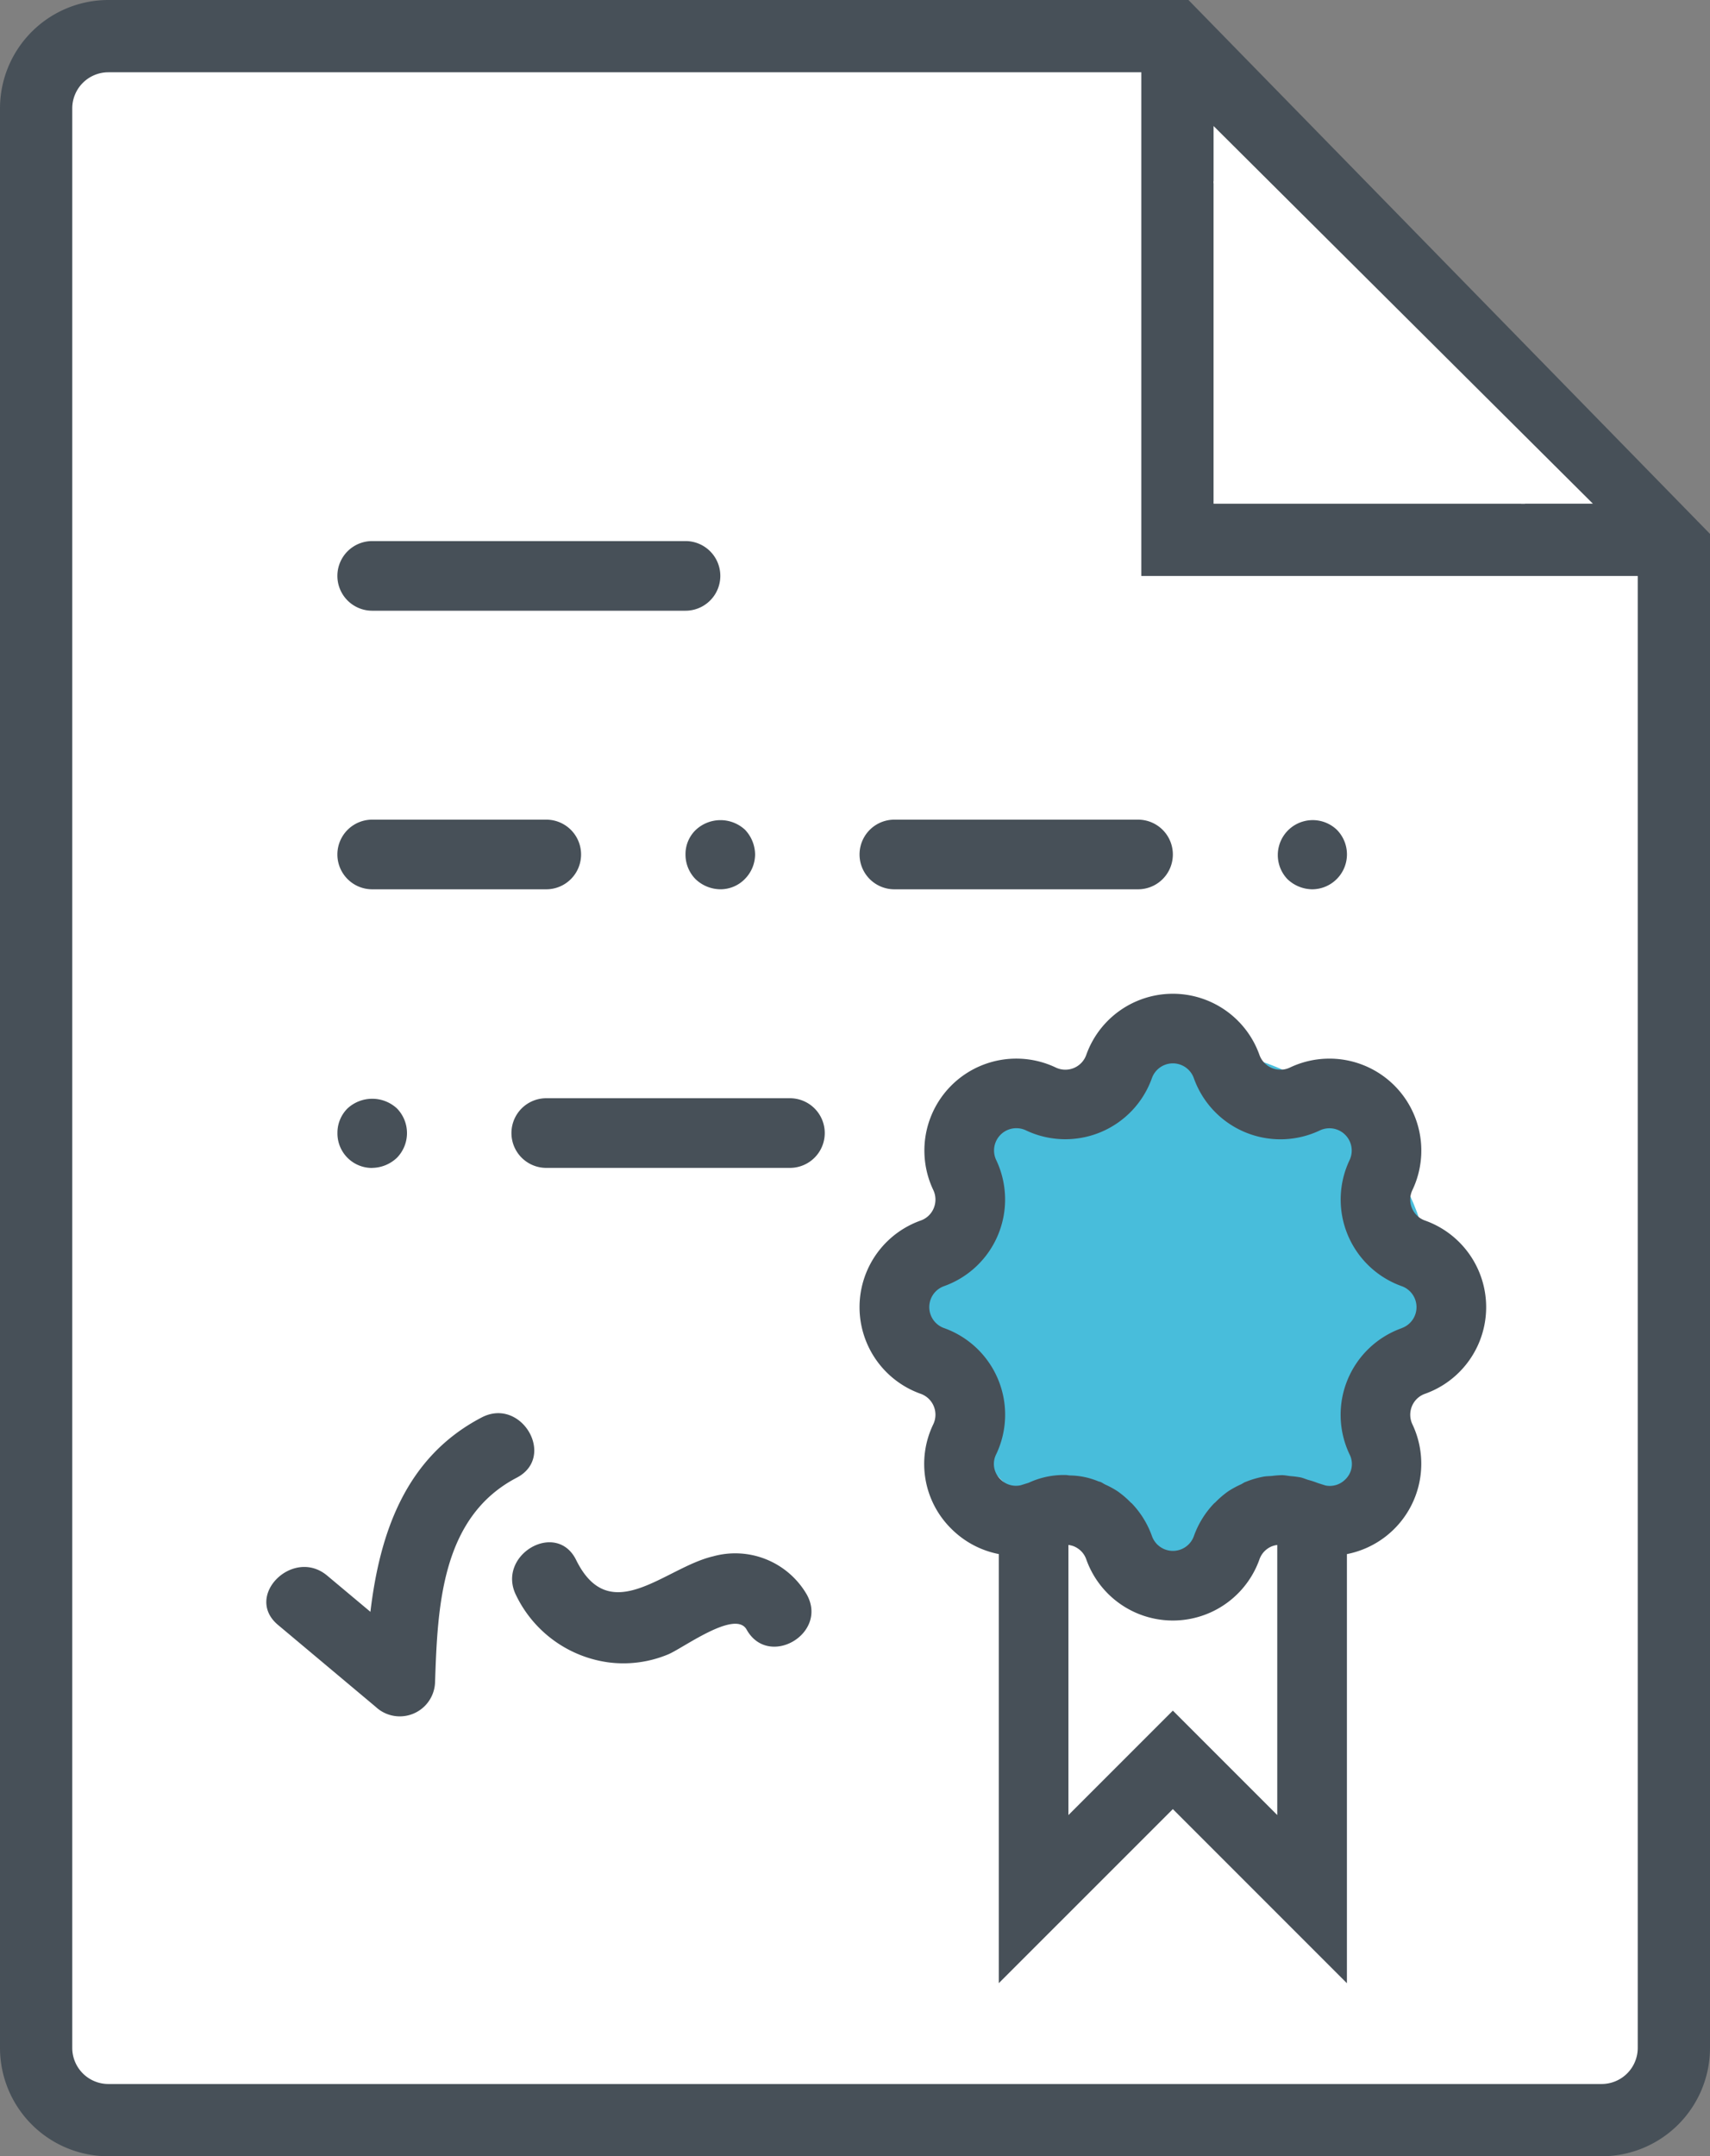 <svg xmlns="http://www.w3.org/2000/svg" viewBox="2438 10283 142 179">
  <rect x="2438" y="10283" width="142" height="179" fill="#808080" stroke="none"/>
  <defs>
    <style>
      .cls-1, .cls-2 {
        fill: #fff;
      }

      .cls-1 {
        stroke: #475058;
        stroke-width: 6px;
      }

      .cls-3 {
        fill: #48bddb;
      }

      .cls-4 {
        fill: #475058;
      }
    </style>
  </defs>
  <g id="Group_215" data-name="Group 215" transform="translate(1900 6904)">
    <path id="Path_228" data-name="Path 228" class="cls-1" d="M6,0H94.427L136,42.543V167a6,6,0,0,1-6,6H6a6,6,0,0,1-6-6V6A6,6,0,0,1,6,0Z" transform="translate(541 3382)"/>
    <path id="Path_229" data-name="Path 229" class="cls-1" d="M2745.509,10207.589v37.227h35.933Z" transform="translate(-2109.734 -6821)"/>
    <path id="Path_230" data-name="Path 230" class="cls-2" d="M2746.776,10215.18v-4.719l31.5,31.352h-5.955Z" transform="translate(-2108 -6821)"/>
    <g id="diploma" transform="translate(533.5 3380.555)">
      <circle id="Ellipse_96" data-name="Ellipse 96" class="cls-3" cx="21" cy="21" r="21" transform="translate(81.5 85.445)"/>
      <path id="Path_218" data-name="Path 218" class="cls-4" d="M18.391,20.782H44.408a2.891,2.891,0,1,0,0-5.782H18.391a2.891,2.891,0,0,0,0,5.782Z" transform="translate(17.017 28.361)"/>
      <path id="Path_219" data-name="Path 219" class="cls-4" d="M18.391,28.782H32.845a2.891,2.891,0,0,0,0-5.782H18.391a2.891,2.891,0,0,0,0,5.782Z" transform="translate(17.017 43.487)"/>
      <path id="Path_220" data-name="Path 220" class="cls-4" d="M33.391,28.782H53.626a2.891,2.891,0,0,0,0-5.782H33.391a2.891,2.891,0,0,0,0,5.782Z" transform="translate(45.378 43.487)"/>
      <path id="Path_221" data-name="Path 221" class="cls-4" d="M26.338,23.841a2.79,2.79,0,0,0-.838,2.024,2.91,2.91,0,0,0,.838,2.052,3.034,3.034,0,0,0,2.052.838,2.833,2.833,0,0,0,2.052-.867,2.921,2.921,0,0,0,.838-2.024,3.029,3.029,0,0,0-.838-2.052A3,3,0,0,0,26.338,23.841Z" transform="translate(35.924 43.513)"/>
      <path id="Path_222" data-name="Path 222" class="cls-4" d="M45.391,28.758a2.9,2.9,0,0,0,2.052-4.943,2.9,2.9,0,0,0-4.1,4.1A3.034,3.034,0,0,0,45.391,28.758Z" transform="translate(68.067 43.511)"/>
      <path id="Path_223" data-name="Path 223" class="cls-4" d="M43.626,31H23.391a2.891,2.891,0,0,0,0,5.782H43.626a2.891,2.891,0,0,0,0-5.782Z" transform="translate(26.471 58.613)"/>
      <path id="Path_224" data-name="Path 224" class="cls-4" d="M18.391,36.758a3.04,3.04,0,0,0,2.052-.838,2.932,2.932,0,0,0,0-4.1,3.027,3.027,0,0,0-4.1,0,2.852,2.852,0,0,0-.838,2.052,2.863,2.863,0,0,0,2.891,2.891Z" transform="translate(17.017 58.637)"/>
      <path id="Path_225" data-name="Path 225" class="cls-4" d="M31.342,40.4c-6.331,3.3-8.461,9.6-9.239,16.136l-3.59-3.006c-2.833-2.373-6.944,1.694-4.088,4.09q4.054,3.4,8.111,6.8a2.93,2.93,0,0,0,4.935-2.044c.211-6.261.506-13.708,6.787-16.977C37.56,43.673,34.64,38.681,31.342,40.4Z" transform="translate(13.157 75.712)"/>
      <path id="Path_226" data-name="Path 226" class="cls-4" d="M37.216,44.917c-4,.928-8.56,6.021-11.378.306-1.645-3.336-6.634-.41-4.992,2.917a10.009,10.009,0,0,0,7.715,5.585,9.655,9.655,0,0,0,4.88-.653c1.182-.46,5.6-3.781,6.553-2.073,1.815,3.249,6.811.335,4.992-2.917A6.871,6.871,0,0,0,37.216,44.917Z" transform="translate(26.506 82.724)"/>
      <path id="Path_227" data-name="Path 227" class="cls-4" d="M77.46,46.827a1.843,1.843,0,0,1-1.049-2.535,7.632,7.632,0,0,0-10.167-10.17,1.845,1.845,0,0,1-2.538-1.049,7.631,7.631,0,0,0-14.379,0,1.843,1.843,0,0,1-2.535,1.049,7.632,7.632,0,0,0-10.17,10.167,1.854,1.854,0,0,1,.04,1.506,1.829,1.829,0,0,1-1.09,1.032,7.631,7.631,0,0,0,0,14.379,1.843,1.843,0,0,1,1.049,2.535,7.556,7.556,0,0,0,1.5,8.672,7.638,7.638,0,0,0,3.943,2.1v35.62L56.517,95.684l14.454,14.454V74.515a7.642,7.642,0,0,0,5.44-10.771,1.854,1.854,0,0,1-.04-1.506,1.829,1.829,0,0,1,1.09-1.032,7.631,7.631,0,0,0,0-14.379ZM56.517,87.509l-8.672,8.672V73.755a.583.583,0,0,1,.075.012,2.014,2.014,0,0,1,.376.1,1.96,1.96,0,0,1,.532.335,1.8,1.8,0,0,1,.5.754,7.631,7.631,0,0,0,14.379,0,1.8,1.8,0,0,1,.5-.754,1.865,1.865,0,0,1,.532-.335,2.221,2.221,0,0,1,.373-.1c.023,0,.049-.009.075-.012V96.178ZM75.524,55.76a7.635,7.635,0,0,0-4.336,10.47,1.767,1.767,0,0,1-.364,2.1,1.807,1.807,0,0,1-1.622.491l-.636-.2a6.835,6.835,0,0,0-.812-.266c-.2-.064-.4-.15-.6-.2a7.854,7.854,0,0,0-.864-.113c-.234-.026-.463-.075-.7-.081a8.065,8.065,0,0,0-.835.064c-.24.023-.483.017-.723.064a7.528,7.528,0,0,0-1.5.445.009.009,0,0,0-.006,0h0c-.127.052-.234.136-.358.194a7.78,7.78,0,0,0-1.046.569,7.632,7.632,0,0,0-1.078.922c-.038.038-.087.066-.124.107a7.641,7.641,0,0,0-1.659,2.7,1.848,1.848,0,0,1-3.48-.006,7.615,7.615,0,0,0-1.659-2.7c-.029-.032-.066-.052-.1-.084a7.682,7.682,0,0,0-1.107-.945,7.5,7.5,0,0,0-1.006-.546c-.136-.066-.257-.159-.4-.217h0a0,0,0,0,1,0,0c-.061-.026-.124-.032-.185-.055a6.329,6.329,0,0,0-2.342-.486c-.13-.006-.26-.038-.39-.038-.009,0-.014,0-.023,0a6.9,6.9,0,0,0-3.027.645l-.656.205a1.8,1.8,0,0,1-1.671-.48,1.769,1.769,0,0,1-.364-2.1,7.633,7.633,0,0,0-4.336-10.467,1.848,1.848,0,0,1,0-3.48A7.635,7.635,0,0,0,41.846,41.8a1.851,1.851,0,0,1,2.466-2.463A7.633,7.633,0,0,0,54.779,35a1.848,1.848,0,0,1,3.48.006,7.635,7.635,0,0,0,10.47,4.336,1.851,1.851,0,0,1,2.463,2.466,7.633,7.633,0,0,0,4.336,10.467,1.848,1.848,0,0,1-.006,3.48Z" transform="translate(45.378 52.941)"/>
    </g>
  </g>
</svg>
